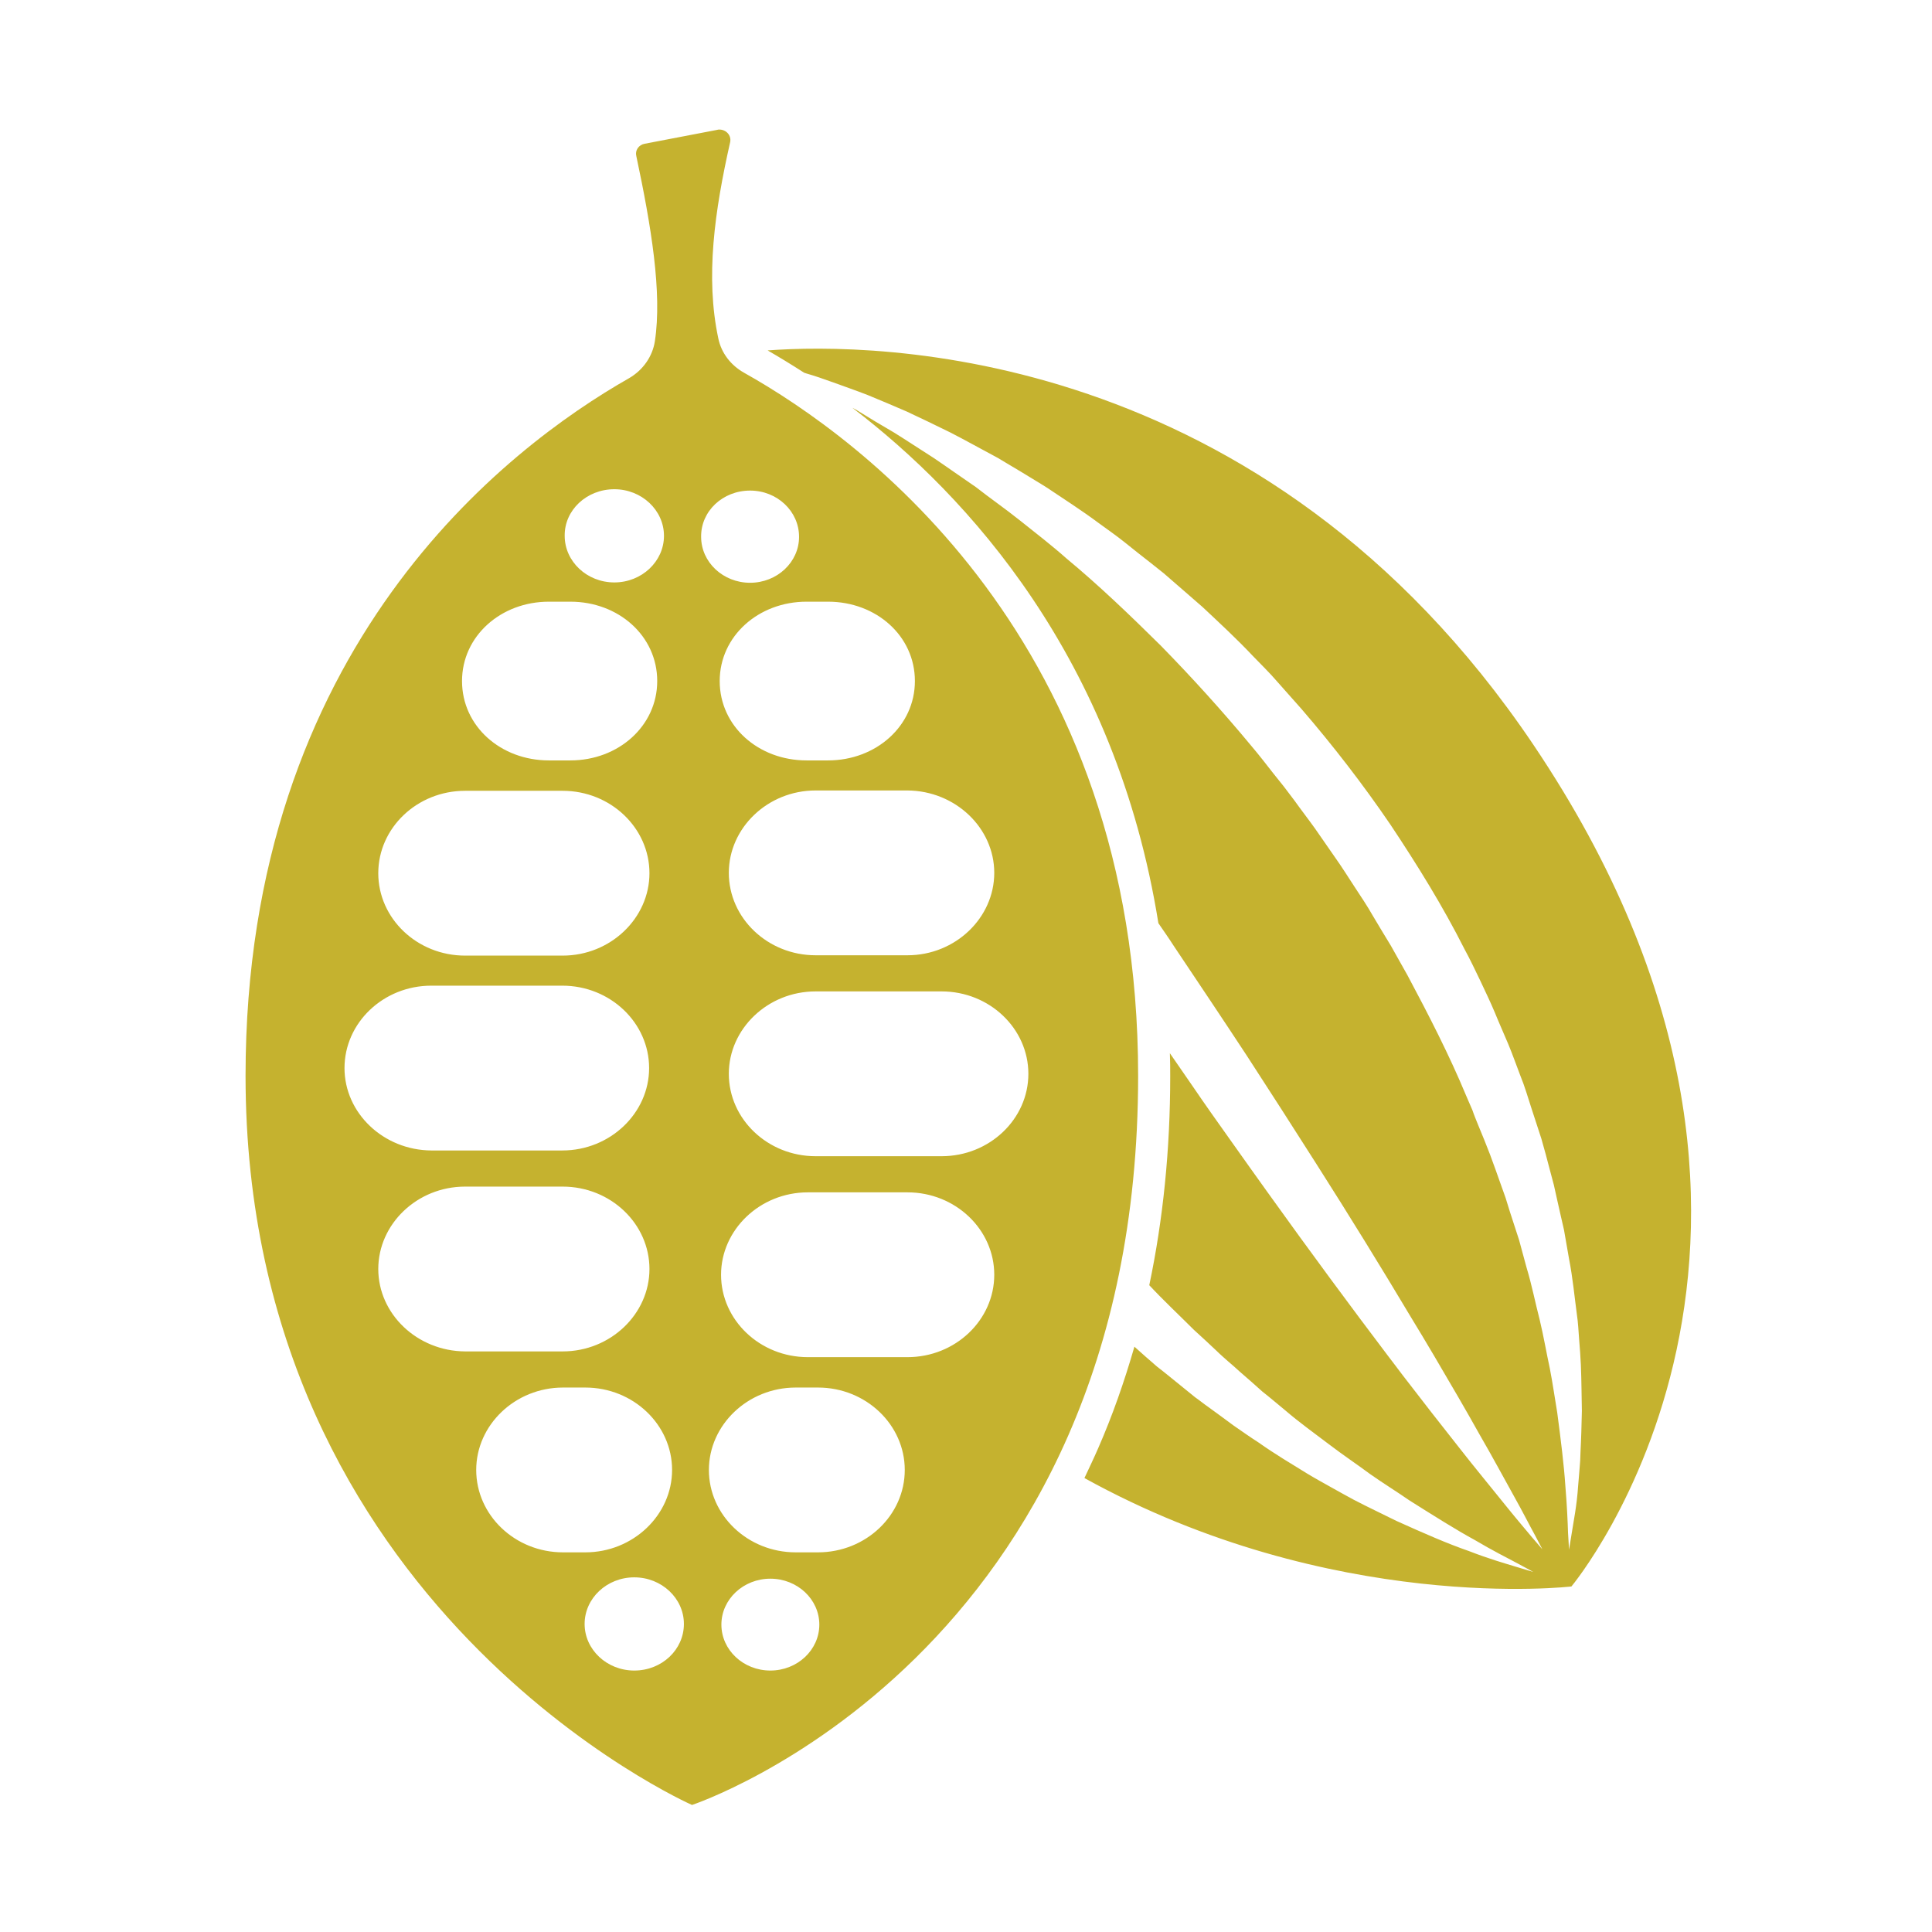 <?xml version="1.0" encoding="UTF-8" standalone="no"?>
<!-- Generator: Adobe Illustrator 24.0.1, SVG Export Plug-In . SVG Version: 6.00 Build 0)  -->

<svg
   version="1.1"
   id="Layer_1"
   x="0px"
   y="0px"
   viewBox="0 0 50 50"
   style="enable-background:new 0 0 50 50;"
   xml:space="preserve"
   sodipodi:docname="50x50_Cocoa.svg"
   inkscape:version="1.1.1 (3bf5ae0d25, 2021-09-20)"
   xmlns:inkscape="http://www.inkscape.org/namespaces/inkscape"
   xmlns:sodipodi="http://sodipodi.sourceforge.net/DTD/sodipodi-0.dtd"
   xmlns="http://www.w3.org/2000/svg"
   xmlns:svg="http://www.w3.org/2000/svg"><defs
   id="defs37" /><sodipodi:namedview
   id="namedview35"
   pagecolor="#ffffff"
   bordercolor="#666666"
   borderopacity="1.0"
   inkscape:pageshadow="2"
   inkscape:pageopacity="0.0"
   inkscape:pagecheckerboard="0"
   showgrid="false"
   inkscape:zoom="16.64"
   inkscape:cx="24.969952"
   inkscape:cy="24.969952"
   inkscape:window-width="1920"
   inkscape:window-height="1017"
   inkscape:window-x="-8"
   inkscape:window-y="-8"
   inkscape:window-maximized="1"
   inkscape:current-layer="Layer_1" />
<style
   type="text/css"
   id="style28">
	.st0{fill:#C5B22F;}
</style>
<g
   id="g32"
   transform="matrix(0.874,0,0,0.874,3.156,3.152)">
	<path
   class="st0"
   d="m 24.27,30.63 h -3.73 c -1.42,0 -2.57,-1.1 -2.57,-2.44 0,-1.33 1.15,-2.44 2.57,-2.44 h 3.73 c 1.42,0 2.57,1.1 2.57,2.44 0,1.34 -1.15,2.44 -2.57,2.44 m -1.01,5.95 h -2.95 c -1.42,0 -2.57,-1.1 -2.57,-2.44 0,-1.33 1.15,-2.44 2.57,-2.44 h 2.95 c 1.42,0 2.57,1.1 2.57,2.44 0,1.34 -1.15,2.44 -2.57,2.44 m -2.65,5.78 h -0.66 c -1.42,0 -2.57,-1.1 -2.57,-2.44 0,-1.33 1.15,-2.44 2.57,-2.44 h 0.66 c 1.42,0 2.57,1.1 2.57,2.44 0,1.34 -1.15,2.44 -2.57,2.44 m -1.41,3.5 c -0.8,0 -1.45,-0.61 -1.45,-1.36 0,-0.75 0.65,-1.36 1.45,-1.36 0.8,0 1.45,0.61 1.45,1.36 0,0.75 -0.65,1.36 -1.45,1.36 M 18.6,10.92 c 0.8,0 1.45,0.61 1.45,1.37 0,0.75 -0.65,1.36 -1.45,1.36 -0.8,0 -1.45,-0.61 -1.45,-1.36 -0.01,-0.76 0.64,-1.37 1.45,-1.37 m 2.31,3.29 c 1.42,0 2.57,1.01 2.57,2.35 0,1.33 -1.15,2.35 -2.57,2.35 h -0.64 c -1.42,0 -2.57,-1.01 -2.57,-2.35 0,-1.33 1.15,-2.35 2.57,-2.35 h 0.64 z m 4.92,8.03 c 0,1.33 -1.15,2.44 -2.57,2.44 h -2.72 c -1.42,0 -2.57,-1.1 -2.57,-2.44 0,-1.33 1.15,-2.44 2.57,-2.44 h 2.72 c 1.42,0.01 2.57,1.11 2.57,2.44 M 15.17,45.86 c -0.81,0 -1.47,-0.62 -1.47,-1.38 0,-0.76 0.66,-1.38 1.47,-1.38 0.81,0 1.47,0.62 1.47,1.38 0,0.76 -0.65,1.38 -1.47,1.38 m -4.68,-5.94 c 0,-1.33 1.15,-2.44 2.57,-2.44 h 0.66 c 1.42,0 2.57,1.1 2.57,2.44 0,1.33 -1.15,2.44 -2.57,2.44 h -0.66 c -1.42,0 -2.57,-1.1 -2.57,-2.44 m -2.9,-5.95 c 0,-1.33 1.15,-2.44 2.57,-2.44 h 2.89 c 1.42,0 2.57,1.1 2.57,2.44 0,1.33 -1.15,2.44 -2.57,2.44 H 10.16 C 8.74,36.4 7.59,35.3 7.59,33.97 m -1,-5.95 c 0,-1.34 1.15,-2.44 2.57,-2.44 h 3.88 c 1.42,0 2.57,1.1 2.57,2.44 0,1.33 -1.15,2.44 -2.57,2.44 H 9.16 C 7.74,30.45 6.59,29.35 6.59,28.02 m 3.57,-8.21 h 2.89 c 1.42,0 2.57,1.1 2.57,2.44 0,1.33 -1.15,2.44 -2.57,2.44 h -2.89 c -1.42,0 -2.57,-1.1 -2.57,-2.44 0,-1.34 1.15,-2.44 2.57,-2.44 m 2.48,-5.6 h 0.64 c 1.42,0 2.57,1.01 2.57,2.35 0,1.33 -1.15,2.35 -2.57,2.35 h -0.64 c -1.42,0 -2.57,-1.01 -2.57,-2.35 0,-1.33 1.15,-2.35 2.57,-2.35 m 1.94,-3.33 c 0.81,0 1.47,0.62 1.47,1.38 0,0.76 -0.66,1.38 -1.47,1.38 -0.81,0 -1.47,-0.62 -1.47,-1.38 -0.01,-0.76 0.65,-1.38 1.47,-1.38 M 18.42,7.43 C 18.03,7.21 17.75,6.85 17.66,6.42 17.27,4.6 17.55,2.64 18.01,0.6 18.05,0.4 17.89,0.23 17.69,0.23 c -0.02,0 -0.04,0 -0.07,0.01 L 15.48,0.65 C 15.3,0.68 15.19,0.85 15.23,1.01 15.67,3.08 16,5.06 15.78,6.5 15.71,6.95 15.43,7.35 15.02,7.59 11.38,9.66 3.66,15.56 3.66,28.25 c 0,15.77 13.22,21.59 13.22,21.59 0,0 13.21,-4.37 13.21,-21.59 C 30.09,15.36 21.9,9.38 18.42,7.43 M 41.79,18.44 C 33.78,6.56 22.21,6.54 19.12,6.77 c 0.33,0.19 0.69,0.41 1.08,0.66 0.02,0.01 0.04,0.01 0.06,0.02 0.24,0.07 0.51,0.16 0.81,0.27 0.3,0.11 0.65,0.23 1.01,0.37 0.36,0.15 0.75,0.31 1.16,0.49 0.41,0.19 0.84,0.4 1.29,0.62 0.45,0.23 0.91,0.49 1.4,0.75 0.24,0.14 0.48,0.29 0.72,0.43 0.24,0.15 0.5,0.3 0.75,0.46 0.49,0.33 1.01,0.66 1.52,1.04 0.26,0.19 0.52,0.37 0.77,0.57 0.25,0.2 0.51,0.41 0.77,0.61 0.13,0.1 0.26,0.21 0.39,0.31 0.13,0.11 0.25,0.22 0.38,0.33 0.25,0.22 0.51,0.44 0.77,0.67 0.5,0.47 1.01,0.94 1.49,1.45 0.24,0.25 0.5,0.5 0.73,0.77 0.24,0.27 0.47,0.53 0.71,0.8 0.93,1.08 1.82,2.23 2.63,3.42 0.8,1.2 1.56,2.43 2.19,3.68 0.17,0.31 0.32,0.63 0.47,0.94 0.15,0.32 0.3,0.63 0.43,0.94 0.13,0.32 0.27,0.63 0.4,0.94 0.13,0.31 0.24,0.63 0.36,0.94 0.06,0.15 0.12,0.31 0.17,0.47 0.05,0.16 0.1,0.31 0.15,0.47 0.1,0.31 0.2,0.62 0.3,0.92 0.09,0.31 0.17,0.61 0.25,0.92 0.04,0.15 0.08,0.3 0.12,0.45 0.03,0.15 0.07,0.3 0.1,0.45 0.07,0.3 0.13,0.59 0.2,0.88 0.05,0.29 0.1,0.58 0.15,0.86 0.11,0.56 0.16,1.11 0.23,1.63 0.04,0.26 0.05,0.52 0.07,0.77 0.02,0.25 0.04,0.5 0.05,0.74 0.02,0.48 0.02,0.94 0.03,1.36 -0.01,0.43 -0.02,0.83 -0.04,1.2 0,0.09 -0.01,0.18 -0.01,0.27 -0.01,0.09 -0.01,0.18 -0.02,0.26 -0.01,0.17 -0.03,0.33 -0.04,0.48 -0.04,0.61 -0.14,1.08 -0.19,1.41 -0.05,0.32 -0.08,0.49 -0.08,0.49 0,0 -0.01,-0.17 -0.03,-0.5 -0.01,-0.32 -0.03,-0.8 -0.08,-1.4 -0.04,-0.6 -0.13,-1.33 -0.24,-2.16 -0.07,-0.41 -0.13,-0.85 -0.22,-1.31 -0.1,-0.46 -0.18,-0.94 -0.3,-1.44 -0.13,-0.5 -0.23,-1.02 -0.39,-1.55 C 41.52,33.65 41.44,33.38 41.37,33.11 41.28,32.84 41.19,32.56 41.1,32.28 41.06,32.14 41.01,32 40.97,31.86 40.92,31.72 40.87,31.58 40.82,31.44 40.72,31.16 40.62,30.87 40.51,30.58 40.4,30.29 40.28,30 40.16,29.71 40.1,29.56 40.04,29.42 39.99,29.27 39.93,29.12 39.86,28.98 39.8,28.83 39.31,27.65 38.7,26.46 38.07,25.28 37.9,24.98 37.74,24.69 37.57,24.39 37.39,24.1 37.22,23.81 37.04,23.51 36.87,23.21 36.68,22.93 36.49,22.64 36.3,22.35 36.12,22.06 35.92,21.78 l -0.59,-0.85 c -0.2,-0.28 -0.41,-0.55 -0.61,-0.83 l -0.31,-0.41 -0.32,-0.4 c -0.21,-0.27 -0.42,-0.54 -0.64,-0.8 -0.87,-1.05 -1.78,-2.05 -2.69,-2.98 -0.93,-0.92 -1.85,-1.8 -2.78,-2.57 -0.45,-0.4 -0.92,-0.76 -1.37,-1.12 -0.45,-0.36 -0.9,-0.67 -1.32,-1 -0.44,-0.3 -0.86,-0.6 -1.26,-0.87 C 23.62,9.69 23.23,9.43 22.86,9.2 22.48,8.98 22.13,8.77 21.81,8.57 21.75,8.53 21.69,8.5 21.63,8.47 c 3.42,2.61 7.8,7.4 9.06,15.26 0.15,0.22 0.3,0.43 0.44,0.65 0.73,1.09 1.46,2.18 2.17,3.26 0.35,0.54 0.7,1.08 1.04,1.61 0.34,0.53 0.68,1.06 1.01,1.58 1.02,1.6 1.96,3.13 2.79,4.52 0.25,0.41 0.49,0.81 0.72,1.2 0.5,0.85 0.95,1.62 1.34,2.32 0.4,0.69 0.73,1.31 1.01,1.81 0.28,0.5 0.48,0.9 0.63,1.17 0.14,0.27 0.22,0.42 0.22,0.42 0,0 -0.11,-0.13 -0.31,-0.36 -0.2,-0.24 -0.5,-0.59 -0.86,-1.04 -0.36,-0.45 -0.81,-0.99 -1.31,-1.63 -0.5,-0.63 -1.06,-1.35 -1.66,-2.13 -0.14,-0.19 -0.29,-0.38 -0.44,-0.58 -1.09,-1.44 -2.31,-3.09 -3.57,-4.85 -0.36,-0.5 -0.72,-1.01 -1.09,-1.53 -0.37,-0.52 -0.74,-1.04 -1.1,-1.57 -0.23,-0.33 -0.46,-0.67 -0.69,-1 0.01,0.23 0.01,0.46 0.01,0.69 0,2.16 -0.21,4.23 -0.62,6.18 0.43,0.46 0.89,0.89 1.32,1.32 0.23,0.21 0.46,0.42 0.68,0.63 0.11,0.11 0.23,0.21 0.34,0.31 0.12,0.1 0.23,0.2 0.34,0.3 0.23,0.2 0.45,0.39 0.67,0.59 0.23,0.18 0.45,0.37 0.67,0.55 0.43,0.37 0.88,0.69 1.3,1.01 0.42,0.32 0.84,0.6 1.23,0.89 0.4,0.28 0.79,0.52 1.15,0.77 0.73,0.46 1.38,0.87 1.93,1.17 0.54,0.32 0.98,0.54 1.28,0.7 0.3,0.16 0.46,0.25 0.46,0.25 0,0 -0.17,-0.05 -0.5,-0.15 -0.33,-0.1 -0.82,-0.24 -1.41,-0.47 -0.61,-0.21 -1.32,-0.52 -2.14,-0.89 -0.4,-0.2 -0.83,-0.4 -1.27,-0.63 -0.22,-0.12 -0.44,-0.24 -0.67,-0.37 -0.23,-0.13 -0.47,-0.26 -0.7,-0.4 -0.47,-0.29 -0.96,-0.58 -1.44,-0.92 -0.25,-0.16 -0.49,-0.33 -0.75,-0.51 -0.24,-0.18 -0.49,-0.36 -0.75,-0.55 -0.13,-0.09 -0.25,-0.19 -0.38,-0.28 -0.12,-0.1 -0.25,-0.2 -0.37,-0.3 -0.25,-0.2 -0.5,-0.41 -0.76,-0.61 -0.22,-0.19 -0.45,-0.39 -0.67,-0.59 -0.3,1.04 -0.65,2.04 -1.07,3 -0.13,0.3 -0.27,0.59 -0.41,0.89 7.33,4.05 14.42,3.21 14.42,3.21 0,0 8.68,-10.37 -1.13,-24.93"
   id="path30" />
</g>
</svg>
